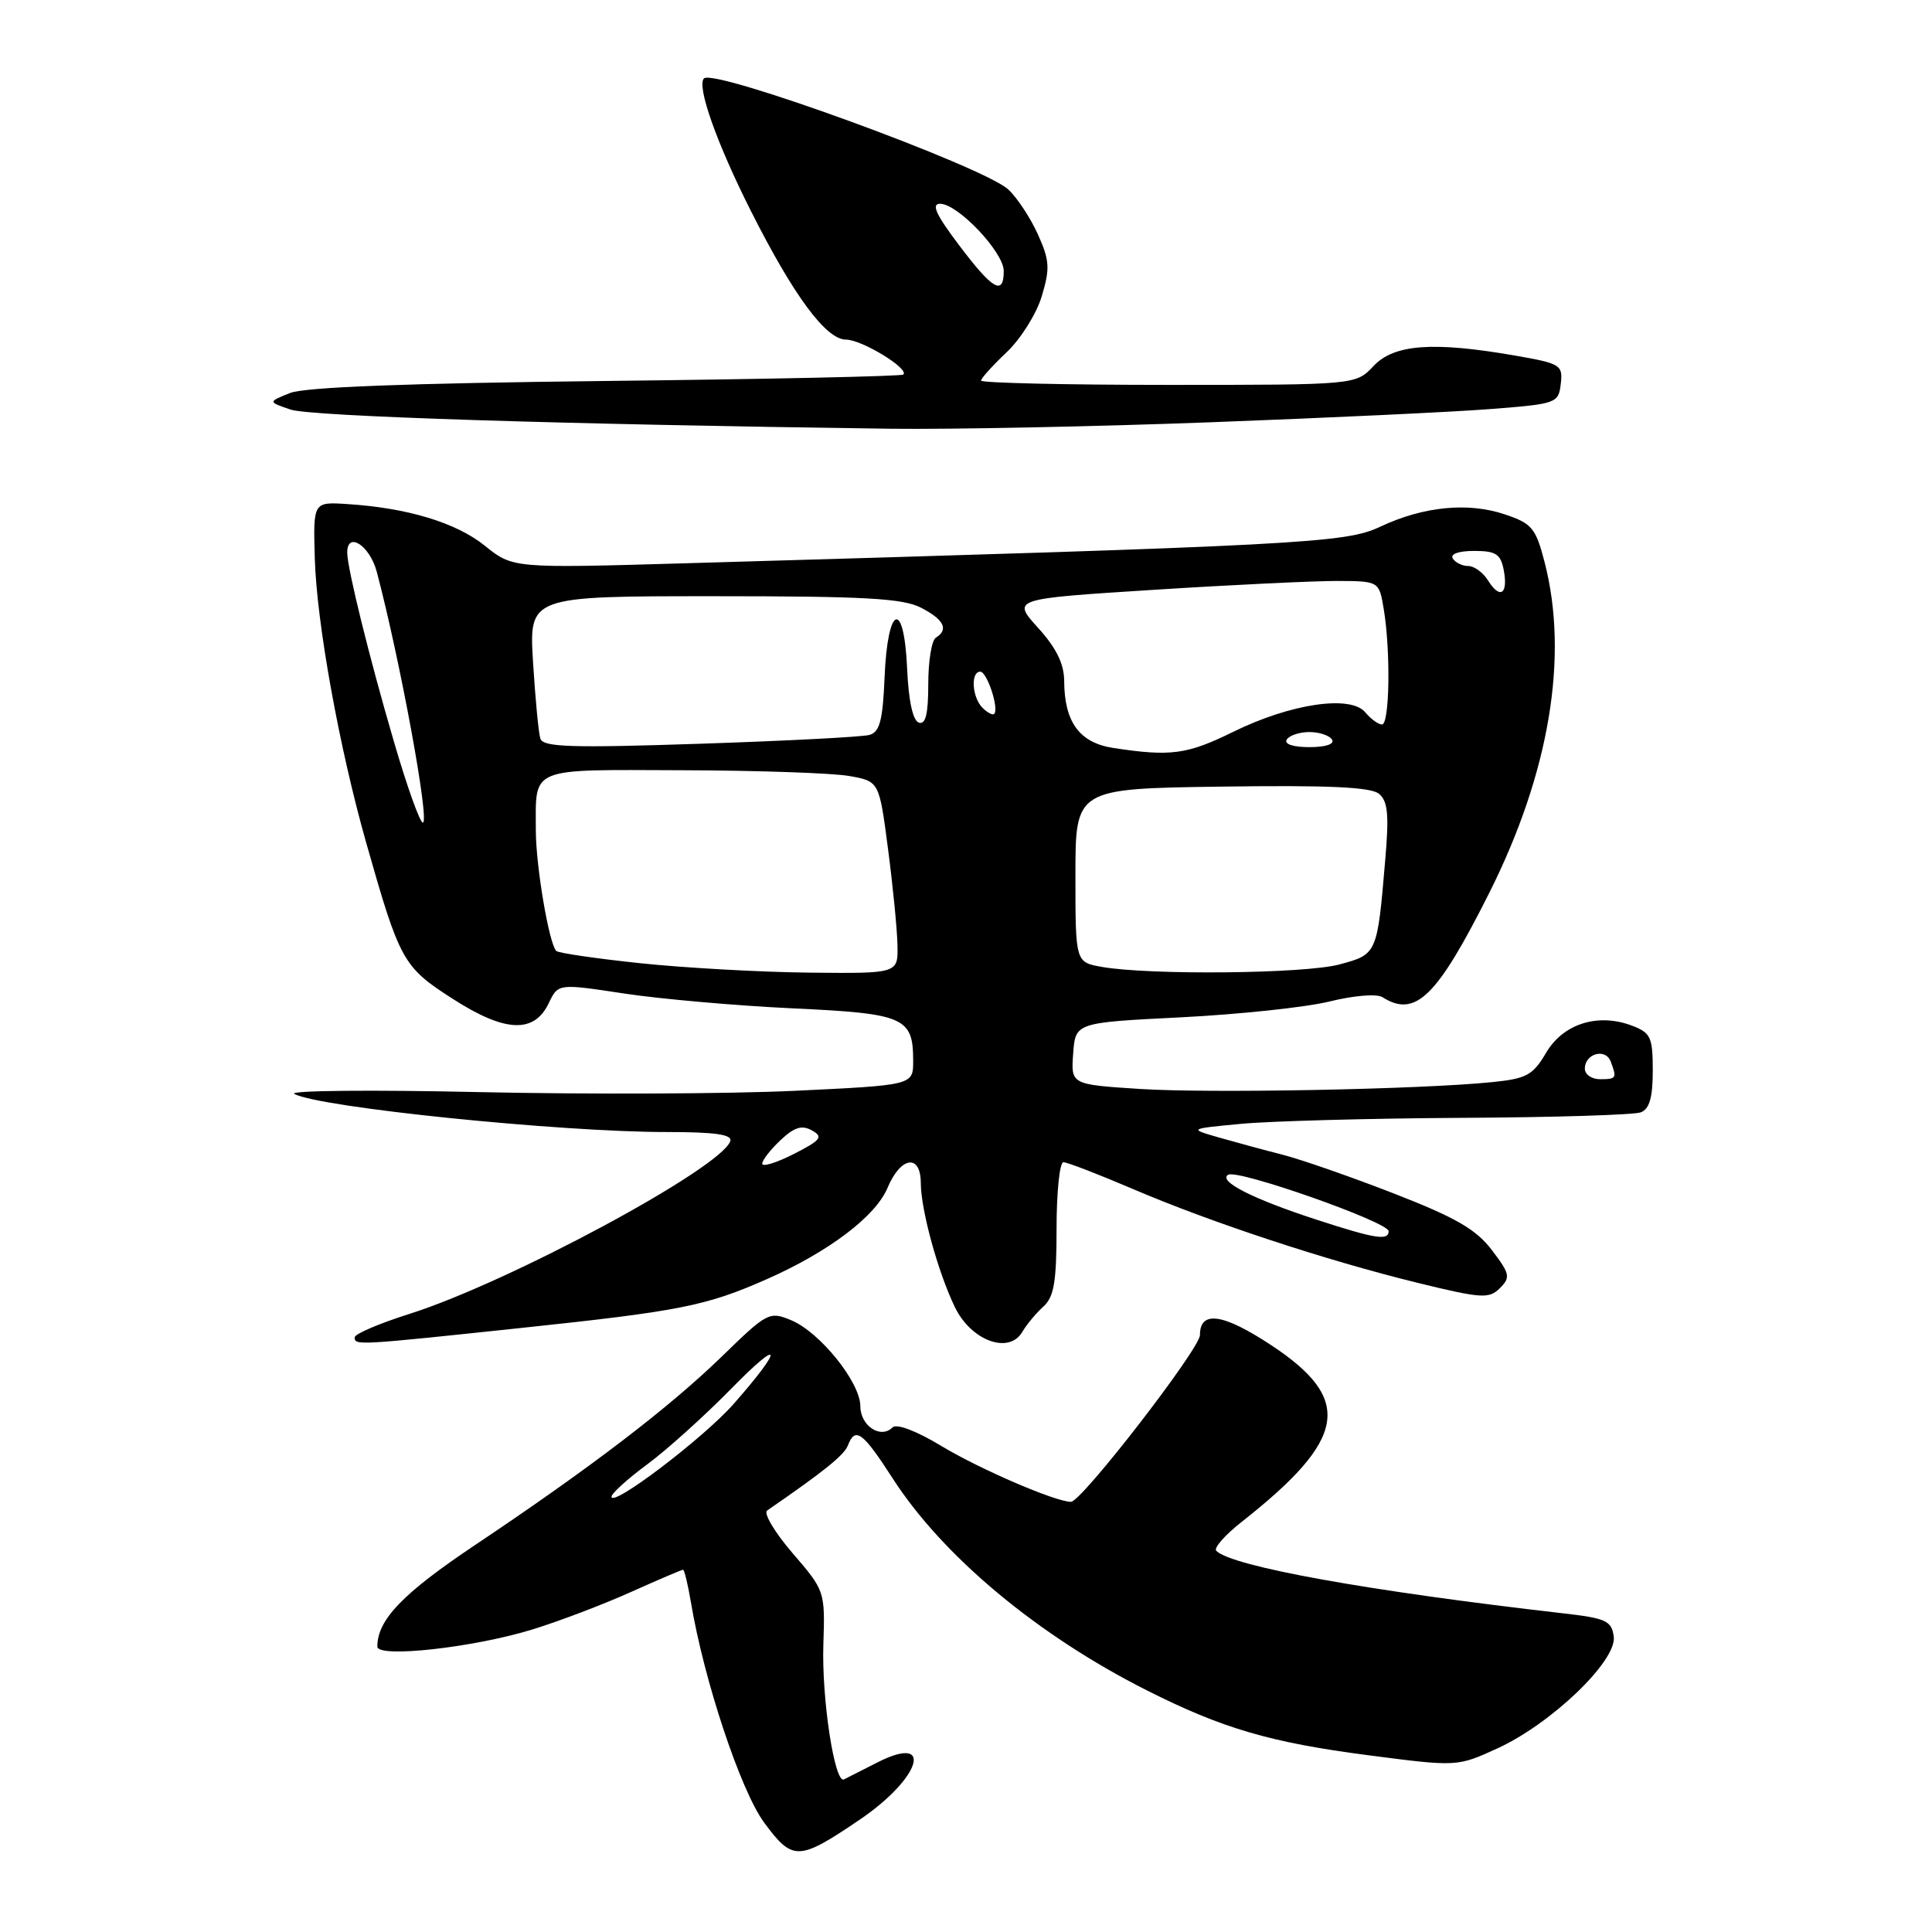 <?xml version="1.0" encoding="UTF-8" standalone="no"?>
<!DOCTYPE svg PUBLIC "-//W3C//DTD SVG 1.1//EN" "http://www.w3.org/Graphics/SVG/1.1/DTD/svg11.dtd" >
<svg xmlns="http://www.w3.org/2000/svg" xmlns:xlink="http://www.w3.org/1999/xlink" version="1.1" viewBox="0 0 256 256">
 <g >
 <path fill="currentColor"
d=" M 113.88 241.14 C 122.02 235.63 123.87 229.66 116.24 233.54 C 114.18 234.59 112.20 235.60 111.83 235.78 C 110.60 236.40 108.86 225.09 109.10 217.91 C 109.33 210.84 109.30 210.77 105.02 205.80 C 102.65 203.05 101.14 200.50 101.65 200.15 C 109.18 194.97 111.86 192.81 112.35 191.53 C 113.32 189.00 114.32 189.74 118.28 195.89 C 124.94 206.22 137.49 216.69 152.00 224.00 C 161.95 229.02 168.34 230.89 181.24 232.57 C 193.08 234.11 193.08 234.11 198.44 231.66 C 205.61 228.37 214.28 220.03 213.83 216.85 C 213.54 214.75 212.81 214.42 207.00 213.76 C 181.26 210.81 163.22 207.56 161.16 205.49 C 160.80 205.13 162.30 203.41 164.50 201.68 C 178.47 190.69 179.36 185.46 168.48 178.27 C 162.07 174.03 159.00 173.59 159.00 176.90 C 159.00 178.71 143.31 199.00 141.91 199.00 C 139.87 199.00 129.88 194.70 124.77 191.62 C 121.39 189.58 118.80 188.60 118.25 189.15 C 116.69 190.71 114.00 188.92 114.00 186.33 C 114.00 183.17 108.64 176.51 104.82 174.93 C 101.95 173.74 101.66 173.89 95.68 179.71 C 88.66 186.53 78.27 194.47 62.97 204.71 C 53.37 211.13 50.00 214.63 50.00 218.18 C 50.00 219.73 62.77 218.32 70.62 215.89 C 74.12 214.81 79.95 212.59 83.58 210.96 C 87.21 209.33 90.33 208.00 90.51 208.00 C 90.68 208.00 91.14 209.91 91.54 212.25 C 93.28 222.68 98.14 237.27 101.26 241.51 C 105.04 246.63 105.82 246.60 113.88 241.14 Z  M 69.16 175.95 C 90.15 173.73 93.58 173.04 101.62 169.49 C 109.83 165.86 116.04 161.16 117.61 157.38 C 119.35 153.23 122.00 152.85 122.01 156.75 C 122.03 160.36 124.28 168.55 126.53 173.21 C 128.69 177.67 133.71 179.50 135.47 176.47 C 136.04 175.50 137.29 173.99 138.25 173.13 C 139.66 171.86 140.00 169.87 140.00 162.78 C 140.00 157.95 140.41 154.00 140.91 154.00 C 141.41 154.00 145.53 155.59 150.07 157.53 C 160.48 161.99 175.79 167.03 187.83 169.98 C 196.33 172.06 197.30 172.12 198.74 170.69 C 200.18 169.25 200.08 168.80 197.67 165.63 C 195.57 162.88 192.88 161.33 184.76 158.17 C 179.12 155.97 172.47 153.66 170.00 153.02 C 167.53 152.39 163.70 151.35 161.50 150.72 C 157.50 149.57 157.50 149.57 164.50 148.91 C 168.35 148.55 181.48 148.19 193.67 148.12 C 205.86 148.06 216.55 147.73 217.42 147.39 C 218.56 146.95 219.00 145.43 219.00 141.87 C 219.00 137.43 218.73 136.85 216.26 135.91 C 211.75 134.19 207.14 135.64 204.87 139.49 C 203.11 142.48 202.28 142.93 197.69 143.39 C 188.21 144.35 160.25 144.89 151.01 144.29 C 141.90 143.70 141.90 143.70 142.20 139.60 C 142.50 135.50 142.50 135.50 156.50 134.80 C 164.20 134.41 173.06 133.47 176.18 132.70 C 179.42 131.90 182.43 131.66 183.18 132.13 C 187.54 134.90 190.39 132.12 197.28 118.42 C 205.30 102.49 207.90 87.00 204.67 74.50 C 203.50 69.98 203.00 69.37 199.44 68.17 C 194.54 66.51 188.60 67.10 182.89 69.79 C 178.27 71.97 172.91 72.26 90.73 74.64 C 67.95 75.30 67.95 75.30 64.23 72.30 C 60.41 69.24 53.98 67.30 46.00 66.79 C 41.50 66.50 41.50 66.50 41.71 73.95 C 41.96 82.54 44.94 99.05 48.54 111.73 C 52.97 127.33 53.40 128.12 59.94 132.32 C 66.91 136.81 70.78 136.99 72.72 132.91 C 73.96 130.32 73.96 130.32 82.73 131.65 C 87.55 132.38 97.58 133.26 105.00 133.61 C 119.87 134.30 121.00 134.79 121.00 140.59 C 121.00 143.79 121.00 143.79 105.25 144.54 C 96.59 144.95 77.80 145.02 63.50 144.71 C 49.20 144.39 38.17 144.50 39.00 144.95 C 42.29 146.74 74.13 150.00 88.33 150.00 C 94.75 150.00 97.06 150.33 96.77 151.20 C 95.57 154.78 67.47 169.91 54.25 174.10 C 50.26 175.36 47.00 176.76 47.00 177.20 C 47.00 178.29 47.19 178.28 69.16 175.95 Z  M 160.50 55.95 C 175.90 55.37 192.55 54.59 197.50 54.20 C 206.27 53.52 206.51 53.43 206.81 50.86 C 207.10 48.35 206.80 48.17 200.72 47.11 C 189.91 45.23 184.71 45.61 182.00 48.50 C 179.65 51.00 179.65 51.00 154.83 51.00 C 141.17 51.00 130.00 50.74 130.00 50.43 C 130.00 50.12 131.53 48.43 133.39 46.67 C 135.25 44.91 137.35 41.57 138.04 39.25 C 139.15 35.56 139.08 34.51 137.53 31.06 C 136.55 28.89 134.79 26.21 133.62 25.12 C 130.41 22.10 94.63 9.04 93.28 10.39 C 92.28 11.39 94.98 19.01 99.52 28.00 C 105.18 39.22 109.46 45.00 112.10 45.00 C 114.18 45.00 120.49 48.84 119.70 49.63 C 119.48 49.86 101.75 50.24 80.32 50.48 C 53.92 50.78 40.40 51.29 38.42 52.08 C 35.50 53.25 35.50 53.25 38.50 54.27 C 41.15 55.17 74.27 56.23 118.00 56.81 C 125.97 56.91 145.10 56.53 160.50 55.95 Z  M 81.03 198.31 C 81.05 197.87 83.19 195.93 85.78 194.02 C 88.38 192.10 93.37 187.60 96.88 184.02 C 103.67 177.09 103.89 178.44 97.21 186.03 C 93.23 190.55 80.97 199.86 81.03 198.31 Z  M 174.50 161.63 C 165.98 158.86 161.36 156.51 162.74 155.66 C 163.99 154.89 184.00 161.93 184.00 163.14 C 184.00 164.43 182.21 164.14 174.50 161.63 Z  M 101.00 154.19 C 101.00 153.73 102.09 152.33 103.42 151.08 C 105.26 149.35 106.25 149.04 107.59 149.79 C 109.12 150.64 108.79 151.07 105.18 152.91 C 102.88 154.08 101.00 154.66 101.00 154.19 Z  M 210.00 141.61 C 210.00 139.61 212.72 138.84 213.42 140.64 C 214.27 142.87 214.19 143.00 212.00 143.00 C 210.90 143.00 210.00 142.37 210.00 141.61 Z  M 84.83 127.63 C 78.96 127.01 73.95 126.28 73.70 126.00 C 72.73 124.96 71.00 114.70 71.00 110.03 C 71.00 101.55 69.92 101.99 90.36 102.06 C 100.34 102.09 110.30 102.43 112.50 102.82 C 116.50 103.52 116.50 103.52 117.67 112.51 C 118.32 117.46 118.88 123.19 118.92 125.25 C 119.00 129.00 119.00 129.00 107.25 128.88 C 100.79 128.81 90.70 128.25 84.83 127.63 Z  M 146.00 128.12 C 142.50 127.50 142.50 127.50 142.50 116.00 C 142.50 104.50 142.50 104.50 161.87 104.23 C 176.04 104.03 181.64 104.29 182.72 105.18 C 183.90 106.16 184.07 107.94 183.55 113.95 C 182.49 126.45 182.49 126.45 177.45 127.80 C 172.87 129.03 152.31 129.23 146.00 128.12 Z  M 52.19 98.25 C 48.91 87.04 46.04 75.39 46.01 73.25 C 45.98 70.33 48.99 72.26 49.92 75.75 C 53.01 87.42 56.98 109.00 56.03 109.00 C 55.64 109.00 53.91 104.16 52.19 98.25 Z  M 147.52 99.11 C 143.04 98.42 141.04 95.70 141.01 90.25 C 141.00 87.97 139.98 85.87 137.54 83.18 C 134.08 79.35 134.08 79.35 152.79 78.16 C 163.08 77.50 174.03 76.98 177.12 76.98 C 182.74 77.00 182.74 77.00 183.36 80.75 C 184.28 86.32 184.13 96.00 183.12 96.00 C 182.64 96.00 181.64 95.27 180.91 94.39 C 178.97 92.05 171.01 93.23 163.39 96.98 C 157.29 99.98 155.13 100.27 147.52 99.11 Z  M 71.60 97.87 C 71.36 97.12 70.93 92.56 70.63 87.75 C 70.10 79.00 70.10 79.00 94.60 79.00 C 114.60 79.00 119.64 79.28 122.05 80.53 C 125.09 82.10 125.74 83.42 124.00 84.50 C 123.45 84.84 123.00 87.60 123.00 90.64 C 123.00 94.62 122.65 96.05 121.75 95.75 C 120.96 95.49 120.39 92.88 120.20 88.60 C 119.79 79.29 117.60 80.15 117.21 89.78 C 116.97 95.47 116.57 96.99 115.21 97.38 C 114.27 97.65 104.17 98.17 92.77 98.55 C 75.63 99.12 71.96 99.00 71.60 97.87 Z  M 170.50 98.00 C 170.84 97.45 172.19 97.00 173.50 97.00 C 174.81 97.00 176.16 97.45 176.50 98.00 C 176.87 98.60 175.66 99.00 173.50 99.00 C 171.34 99.00 170.13 98.60 170.50 98.00 Z  M 130.18 93.78 C 128.80 92.40 128.59 89.00 129.89 89.00 C 130.79 89.00 132.41 93.92 131.73 94.60 C 131.53 94.80 130.83 94.43 130.18 93.78 Z  M 197.19 76.94 C 196.53 75.87 195.34 75.00 194.55 75.00 C 193.76 75.00 192.84 74.55 192.50 74.00 C 192.13 73.41 193.28 73.00 195.32 73.00 C 198.21 73.00 198.84 73.41 199.25 75.52 C 199.86 78.72 198.77 79.46 197.19 76.94 Z  M 127.09 32.50 C 124.02 28.44 123.36 27.00 124.57 27.00 C 126.92 27.00 133.00 33.42 133.00 35.90 C 133.00 39.24 131.54 38.40 127.09 32.50 Z "/>
</g>
</svg>